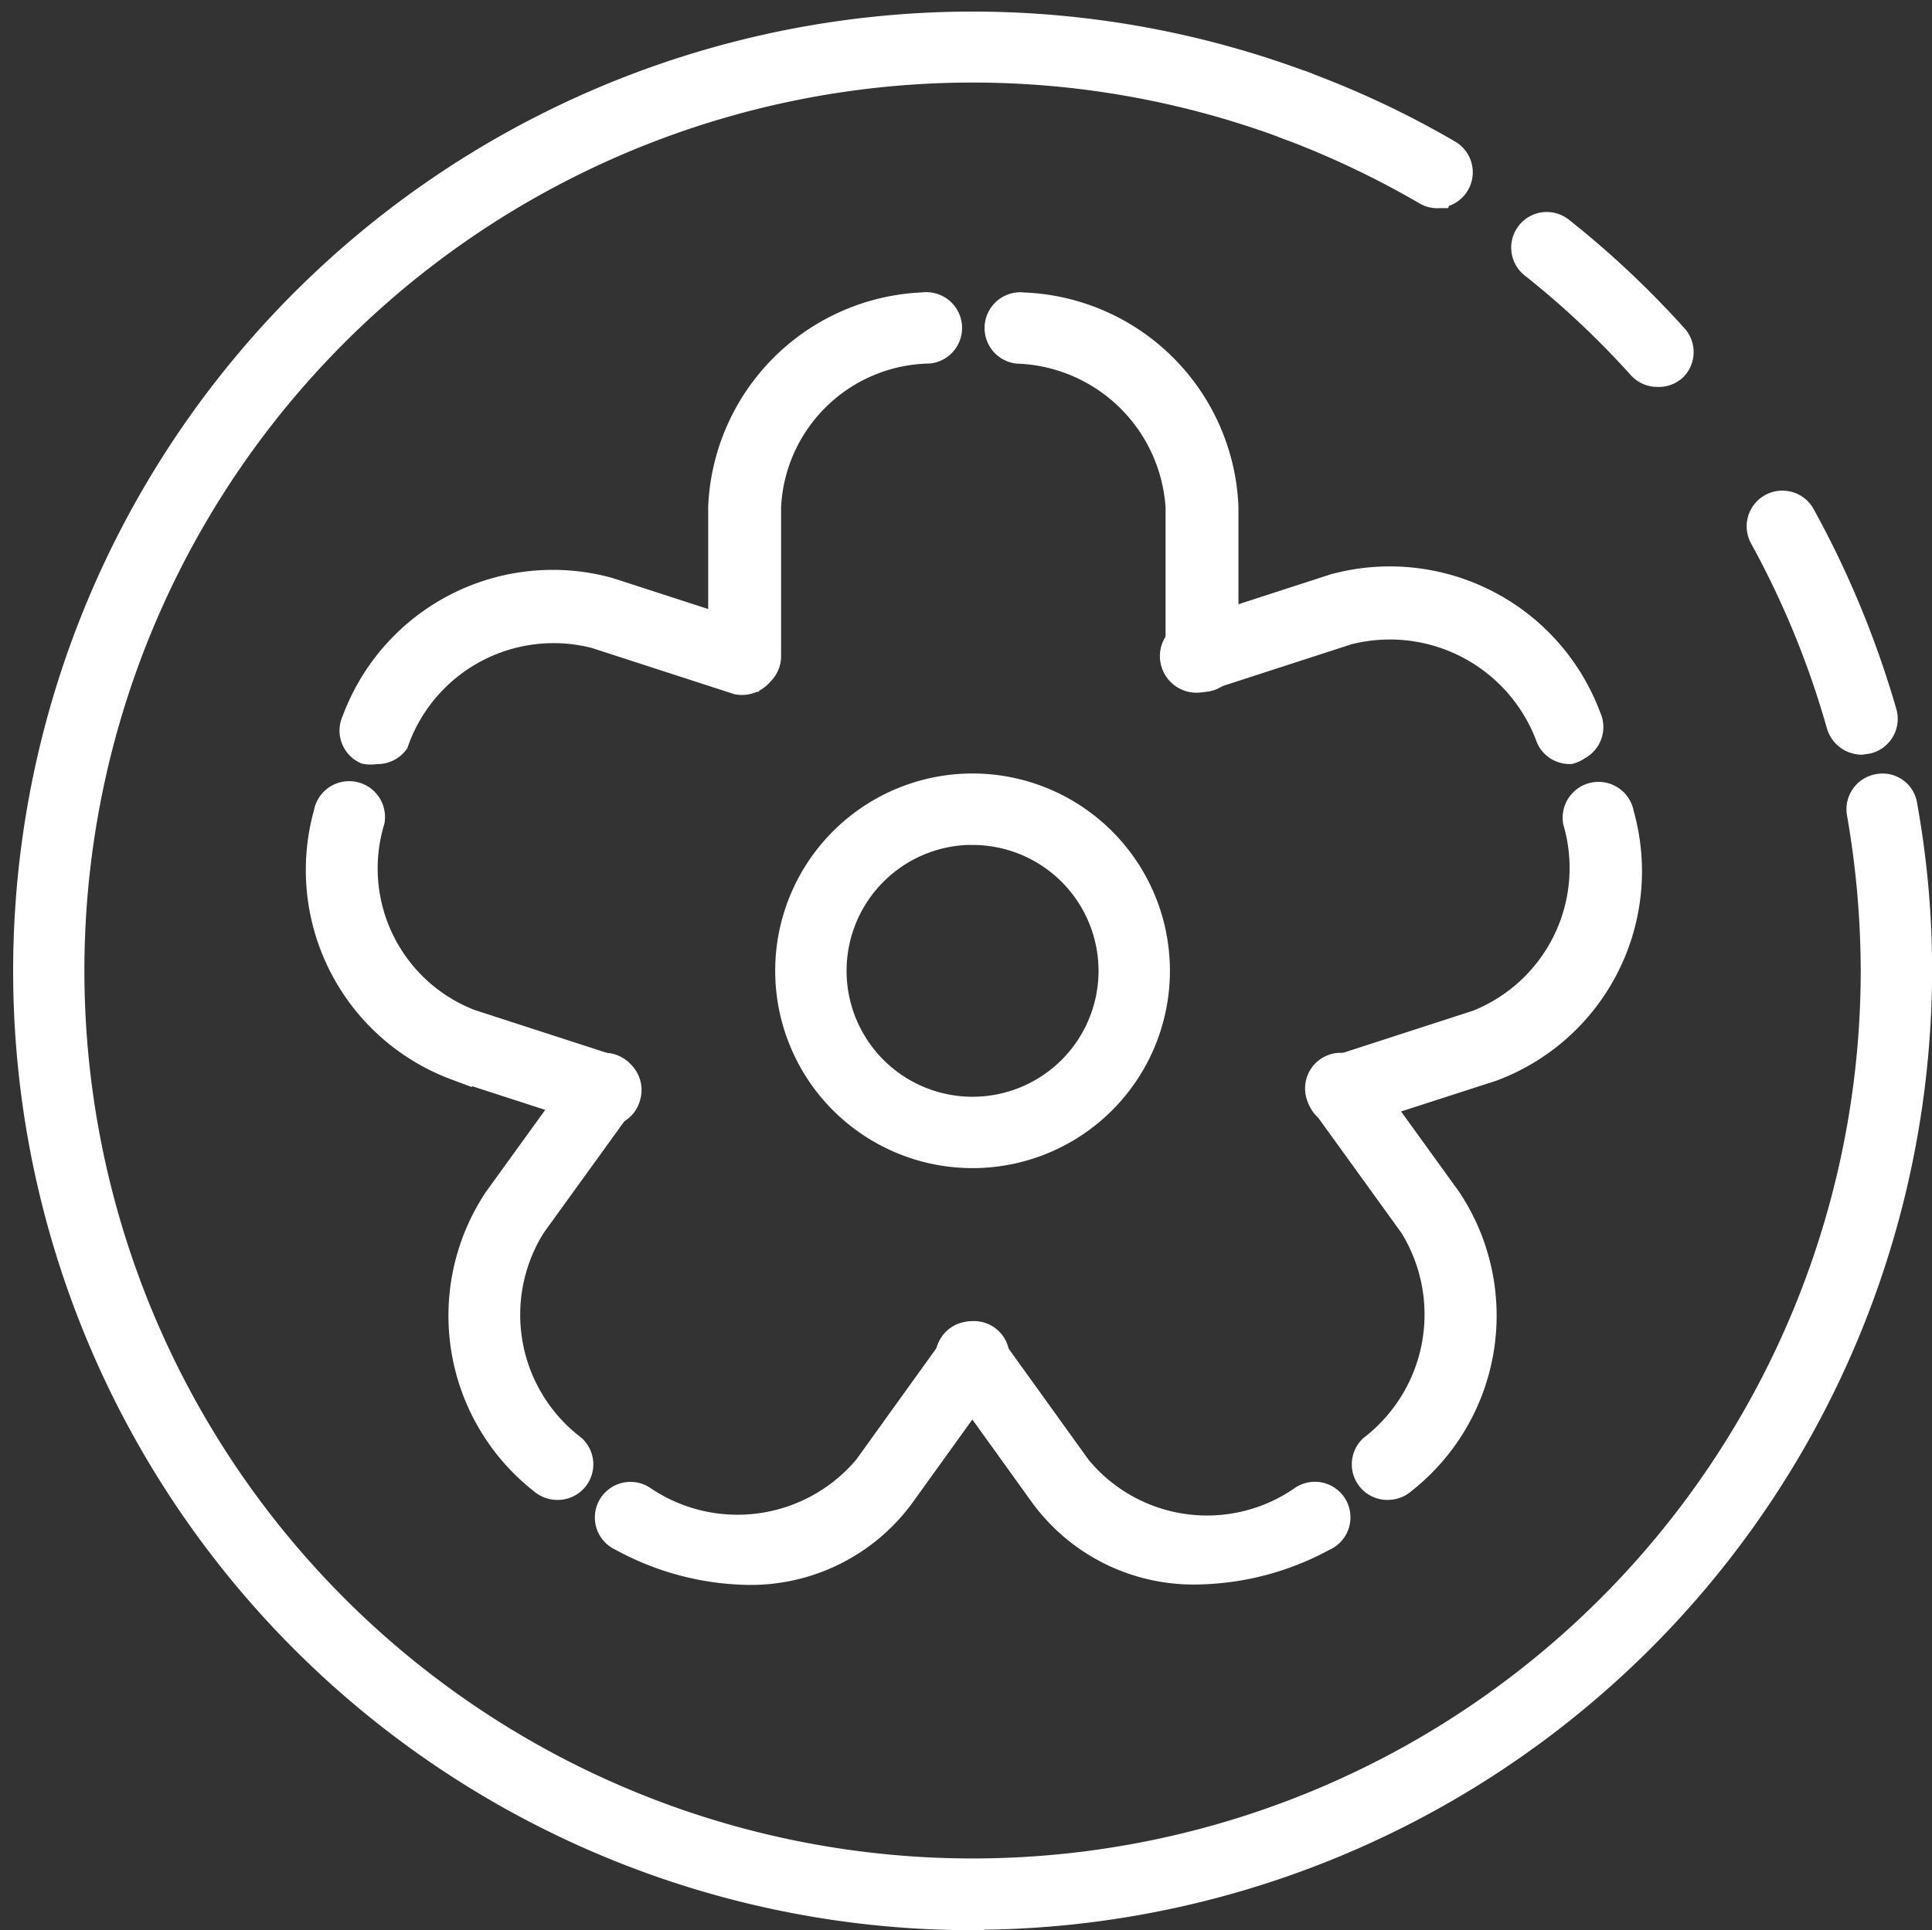 <svg xmlns="http://www.w3.org/2000/svg" width="19.001" height="18.987" viewBox="0 0 19.001 18.987">
  <rect x="0" y="0" width="19.001" height="18.987" fill="#333333" stroke="none"/>
  <g id="noun_spring_season_2504944" data-name="noun_spring season_2504944" transform="translate(-8.594 -8.606)">
    <path id="Path_30866" data-name="Path 30866" d="M40.976,11.345a.189.189,0,0,1-.1-.028,8.982,8.982,0,0,0-1.361-.646.2.2,0,1,1,.141-.373,9.018,9.018,0,0,1,1.421.671.2.2,0,0,1-.1.373Z" transform="translate(-18.248 -0.841)" fill="#fff" stroke="#fff" stroke-width="0.3"/>
    <path id="Path_30867" data-name="Path 30867" d="M46.86,15.2a.2.2,0,0,1-.149-.064,8.641,8.641,0,0,0-1.064-1,.2.2,0,0,1-.032-.281.2.2,0,0,1,.281-.032,9.126,9.126,0,0,1,1.112,1.044.2.2,0,0,1,0,.281A.2.2,0,0,1,46.86,15.2Z" transform="translate(-21.965 -2.938)" fill="#fff" stroke="#fff" stroke-width="0.3"/>
    <path id="Path_30868" data-name="Path 30868" d="M52.315,22.906a.209.209,0,0,1-.193-.149,8.833,8.833,0,0,0-.759-1.851.2.2,0,0,1,.353-.193,9.439,9.439,0,0,1,.8,1.935.2.2,0,0,1-.141.249Z" transform="translate(-25.416 -7.026)" fill="#fff" stroke="#fff" stroke-width="0.3"/>
    <path id="Path_30869" data-name="Path 30869" d="M18.158,27.444A9.287,9.287,0,1,1,21.407,9.456a.2.2,0,1,1-.141.373,8.885,8.885,0,1,0,5.778,8.327,9.126,9.126,0,0,0-.137-1.554.2.2,0,0,1,.165-.233.193.193,0,0,1,.229.165,9.094,9.094,0,0,1,.145,1.606,9.3,9.3,0,0,1-9.287,9.3Z" fill="#fff" stroke="#fff" stroke-width="0.3"/>
    <path id="Path_30870" data-name="Path 30870" d="M29.331,31.121a1.791,1.791,0,1,1,1.791-1.791A1.791,1.791,0,0,1,29.331,31.121Zm0-3.18a1.389,1.389,0,1,0,1.389,1.389A1.389,1.389,0,0,0,29.331,27.942Z" transform="translate(-11.172 -11.174)" fill="#fff" stroke="#fff" stroke-width="0.3"/>
    <path id="Path_30871" data-name="Path 30871" d="M26.1,19.377a.2.2,0,0,1-.2-.2v-1.47a2.052,2.052,0,0,1,1.967-1.959.2.2,0,0,1,.056.4,1.637,1.637,0,0,0-1.606,1.558v1.47a.2.2,0,0,1-.217.2Z" transform="translate(-10.191 -4.116)" fill="#fff" stroke="#fff" stroke-width="0.3"/>
    <path id="Path_30872" data-name="Path 30872" d="M34.652,19.377a.2.2,0,0,1-.2-.2v-1.47a1.666,1.666,0,0,0-1.606-1.558.2.2,0,0,1,.056-.4,2.046,2.046,0,0,1,1.967,1.959v1.47a.2.2,0,0,1-.217.2Z" transform="translate(-14.245 -4.116)" fill="#fff" stroke="#fff" stroke-width="0.3"/>
    <path id="Path_30873" data-name="Path 30873" d="M18.882,30.822h-.06l-1.4-.454a2.048,2.048,0,0,1-1.257-2.473.2.2,0,0,1,.4.064,1.644,1.644,0,0,0,.984,2.008l1.4.454a.2.2,0,0,1,.132.253A.2.2,0,0,1,18.882,30.822Z" transform="translate(-4.337 -11.284)" fill="#fff" stroke="#fff" stroke-width="0.3"/>
    <path id="Path_30874" data-name="Path 30874" d="M17.07,24.131a.237.237,0,0,1-.088,0,.2.2,0,0,1-.092-.269,2.053,2.053,0,0,1,2.469-1.269l1.4.454a.21.21,0,0,1-.12.4l-1.4-.454a1.668,1.668,0,0,0-1.987,1.06.2.2,0,0,1-.181.076Z" transform="translate(-4.786 -8.158)" fill="#fff" stroke="#fff" stroke-width="0.3"/>
    <path id="Path_30875" data-name="Path 30875" d="M24.466,43.274a2.65,2.65,0,0,1-1.229-.329.2.2,0,1,1,.185-.353,1.678,1.678,0,0,0,2.232-.309l.863-1.2a.2.2,0,1,1,.321.233l-.863,1.2A1.819,1.819,0,0,1,24.466,43.274Z" transform="translate(-8.52 -19.227)" fill="#fff" stroke="#fff" stroke-width="0.3"/>
    <path id="Path_30876" data-name="Path 30876" d="M20.442,38.5a.209.209,0,0,1-.141-.056,2.045,2.045,0,0,1-.438-2.738l.867-1.2a.2.2,0,1,1,.321.233l-.867,1.2a1.668,1.668,0,0,0,.4,2.216.2.2,0,0,1-.141.345Z" transform="translate(-6.367 -15.289)" fill="#fff" stroke="#fff" stroke-width="0.3"/>
    <path id="Path_30877" data-name="Path 30877" d="M41.21,38.5a.2.2,0,0,1-.141-.345,1.679,1.679,0,0,0,.4-2.216l-.867-1.2a.2.2,0,1,1,.321-.233l.867,1.2a2.046,2.046,0,0,1-.438,2.738A.209.209,0,0,1,41.21,38.5Z" transform="translate(-18.968 -15.289)" fill="#fff" stroke="#fff" stroke-width="0.3"/>
    <path id="Path_30878" data-name="Path 30878" d="M33.913,43.276a1.815,1.815,0,0,1-1.506-.751l-.863-1.2a.2.2,0,1,1,.321-.233l.863,1.2a1.662,1.662,0,0,0,2.236.305.2.2,0,1,1,.185.353A2.666,2.666,0,0,1,33.913,43.276Z" transform="translate(-13.546 -19.233)" fill="#fff" stroke="#fff" stroke-width="0.3"/>
    <path id="Path_30879" data-name="Path 30879" d="M40.883,24.079a.2.2,0,0,1-.181-.112,1.689,1.689,0,0,0-2.008-1.06l-1.4.454a.21.21,0,1,1-.12-.4l1.4-.454a2.058,2.058,0,0,1,2.469,1.269.2.2,0,0,1-.092.269A.217.217,0,0,1,40.883,24.079Z" transform="translate(-16.851 -8.107)" fill="#fff" stroke="#fff" stroke-width="0.3"/>
    <path id="Path_30880" data-name="Path 30880" d="M40.75,30.834a.2.2,0,0,1-.193-.141.2.2,0,0,1,.132-.253l1.4-.454a1.662,1.662,0,0,0,.984-2.008.2.2,0,1,1,.4-.064,2.048,2.048,0,0,1-1.253,2.477l-1.405.454Z" transform="translate(-18.958 -11.296)" fill="#fff" stroke="#fff" stroke-width="0.3"/>
  </g>
</svg>
